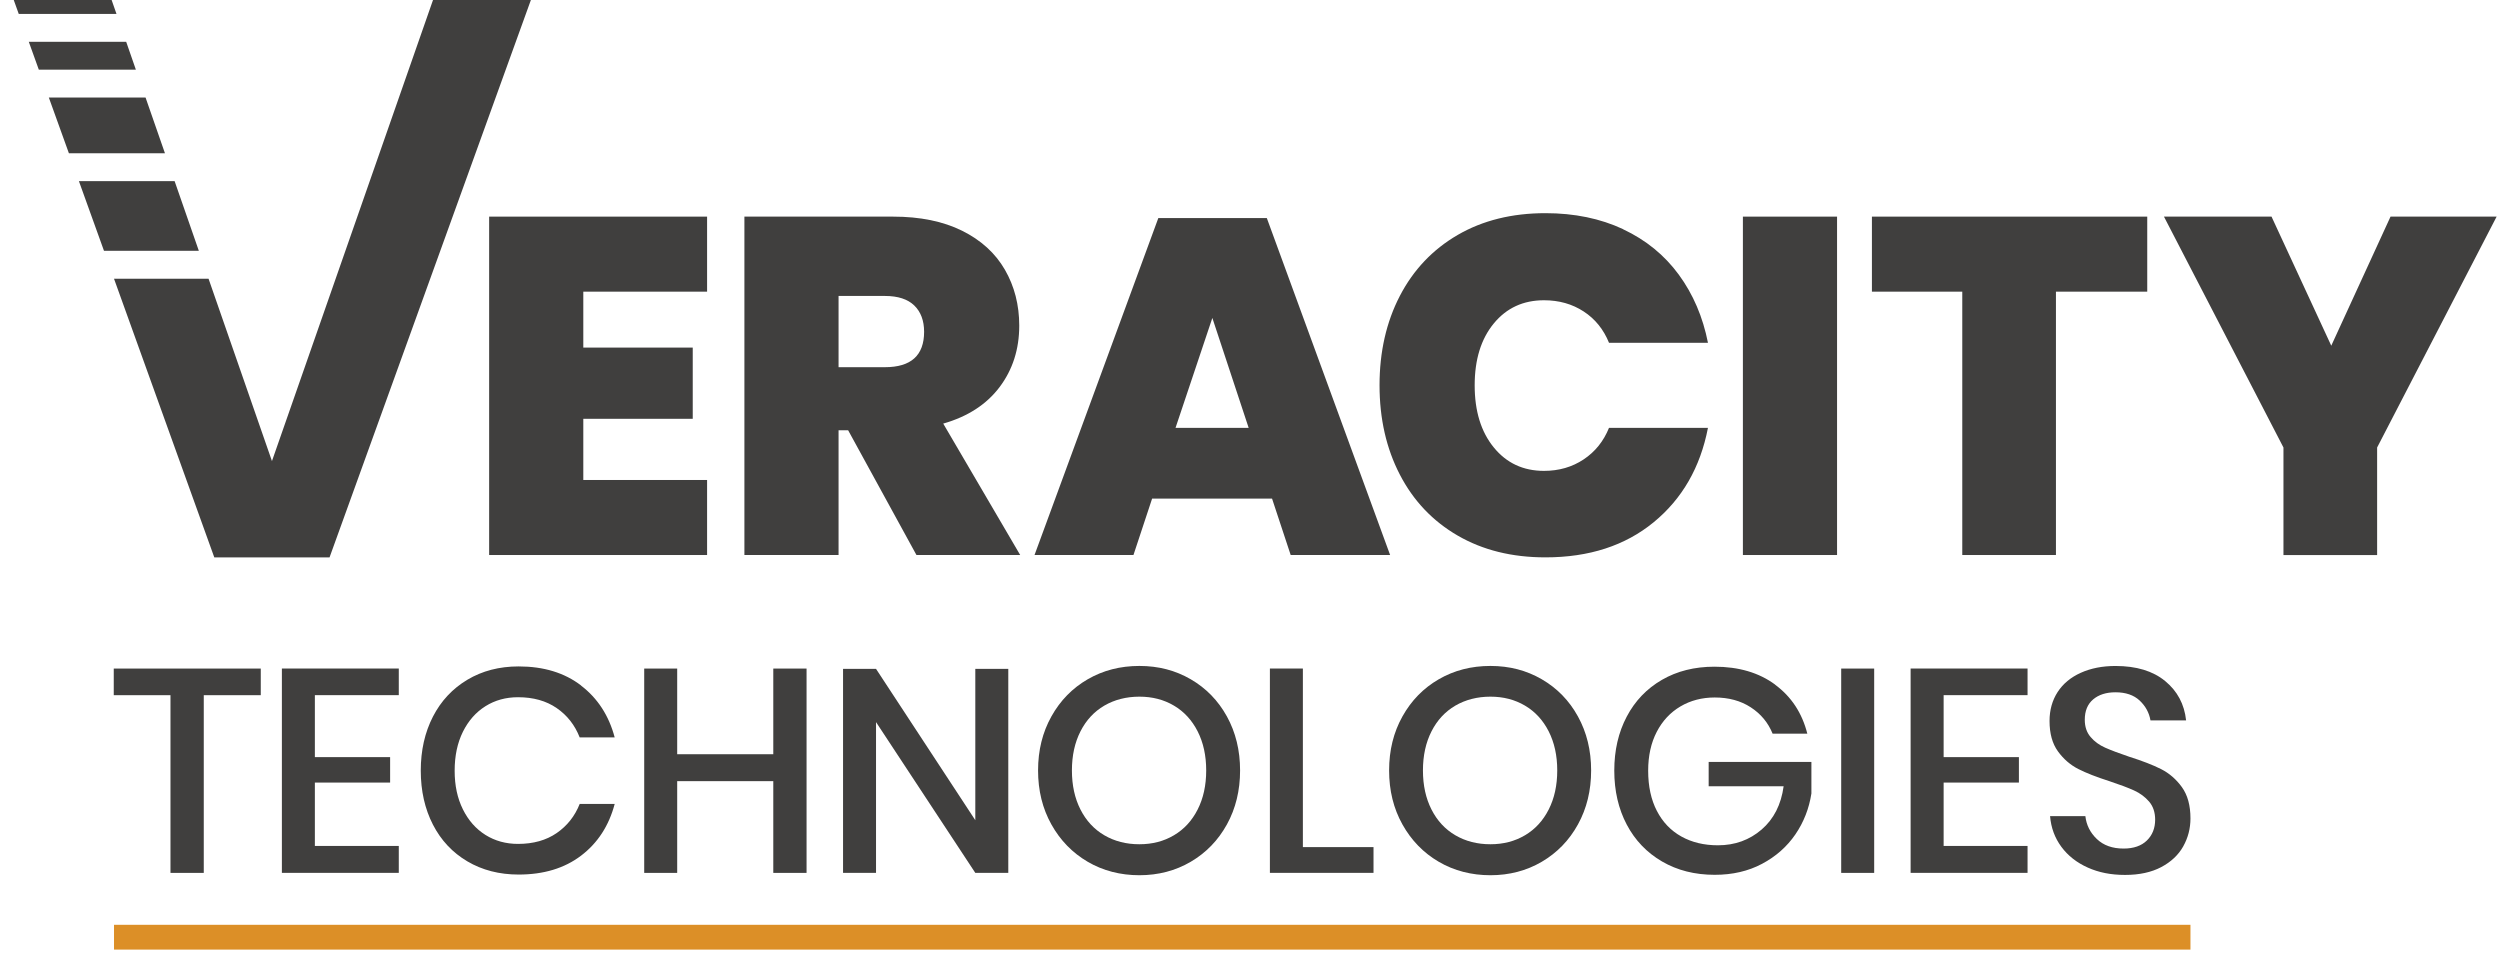 <svg width="146" height="56" viewBox="0 0 146 56" fill="none" xmlns="http://www.w3.org/2000/svg">
<g clip-path="url(#clip0_3_1601)">
<path d="M31.004 0L19.245 32.552H12.515L6.658 16.277H12.179L15.882 26.927L25.288 0H31.004Z" fill="#403F3E"/>
<path d="M6.803 0.814H1.095L0.803 0H6.519L6.803 0.814Z" fill="#403F3E"/>
<path d="M7.37 2.443H1.682L2.267 4.07H7.935L7.37 2.443Z" fill="#403F3E"/>
<path d="M8.501 5.697H2.852L4.024 8.951H9.633L8.501 5.697Z" fill="#403F3E"/>
<path d="M11.612 14.648H6.073L4.609 10.58H10.198L11.612 14.648Z" fill="#403F3E"/>
<path d="M34.065 17.033V20.299H40.456V24.458H34.065V28.031H41.294V32.413H28.566V12.651H41.294V17.033H34.065Z" fill="#403F3E"/>
<path d="M53.521 32.413L49.531 25.127H48.972V32.413H43.473V12.651H52.154C53.734 12.651 55.08 12.926 56.188 13.476C57.294 14.026 58.127 14.784 58.686 15.752C59.244 16.719 59.524 17.807 59.524 19.017C59.524 20.393 59.141 21.589 58.378 22.603C57.615 23.616 56.518 24.329 55.084 24.738L59.579 32.413H53.521ZM48.972 21.444H51.679C53.205 21.444 53.968 20.756 53.968 19.377C53.968 18.726 53.776 18.214 53.396 17.843C53.013 17.471 52.442 17.284 51.679 17.284H48.972V21.444Z" fill="#403F3E"/>
<path d="M74.29 29.12H67.283L66.194 32.413H60.416L67.646 12.735H73.982L81.183 32.413H75.376L74.288 29.12H74.29ZM72.922 24.988L70.801 18.568L68.65 24.988H72.92H72.922Z" fill="#403F3E"/>
<path d="M94.791 13.39C96.121 14.014 97.205 14.898 98.043 16.042C98.88 17.185 99.448 18.513 99.745 20.019H93.966C93.65 19.239 93.157 18.627 92.487 18.19C91.816 17.752 91.044 17.535 90.169 17.535C88.96 17.535 87.981 17.985 87.238 18.889C86.493 19.793 86.121 20.995 86.121 22.504C86.121 24.012 86.493 25.221 87.238 26.131C87.981 27.044 88.96 27.499 90.169 27.499C91.044 27.499 91.816 27.275 92.487 26.828C93.157 26.382 93.65 25.769 93.966 24.986H99.745C99.298 27.295 98.241 29.131 96.576 30.498C94.909 31.866 92.803 32.55 90.253 32.55C88.298 32.55 86.592 32.127 85.13 31.279C83.668 30.432 82.542 29.245 81.752 27.719C80.961 26.193 80.565 24.454 80.565 22.499C80.565 20.545 80.961 18.805 81.752 17.279C82.544 15.754 83.67 14.569 85.13 13.72C86.59 12.873 88.298 12.449 90.253 12.449C91.946 12.449 93.458 12.761 94.789 13.383L94.791 13.39Z" fill="#403F3E"/>
<path d="M107.284 12.651V32.413H101.785V12.651H107.284Z" fill="#403F3E"/>
<path d="M125.399 12.651V17.033H120.067V32.413H114.597V17.033H109.32V12.651H125.399Z" fill="#403F3E"/>
<path d="M145.803 12.651L138.824 26.134V32.416H133.354V26.134L126.375 12.651H132.657L136.146 20.189L139.607 12.651H145.803Z" fill="#403F3E"/>
<path d="M15.229 39.044V40.599H11.9V50.977H9.956V40.599H6.643V39.044H15.229Z" fill="#403F3E"/>
<path d="M18.388 40.599V44.216H22.783V45.702H18.388V49.403H23.289V50.975H16.462V39.042H23.289V40.597H18.388V40.599Z" fill="#403F3E"/>
<path d="M33.937 40.041C34.907 40.784 35.56 41.793 35.898 43.066H33.854C33.572 42.345 33.124 41.773 32.51 41.351C31.897 40.929 31.145 40.718 30.254 40.718C29.544 40.718 28.911 40.891 28.353 41.241C27.794 41.591 27.354 42.09 27.033 42.736C26.712 43.385 26.552 44.141 26.552 45.01C26.552 45.878 26.712 46.619 27.033 47.266C27.354 47.914 27.794 48.411 28.353 48.761C28.911 49.11 29.544 49.284 30.254 49.284C31.145 49.284 31.897 49.073 32.51 48.651C33.124 48.228 33.572 47.661 33.854 46.951H35.898C35.56 48.224 34.907 49.231 33.937 49.968C32.968 50.706 31.752 51.074 30.287 51.074C29.162 51.074 28.163 50.816 27.295 50.304C26.427 49.792 25.756 49.077 25.283 48.158C24.811 47.239 24.573 46.188 24.573 45.005C24.573 43.822 24.811 42.771 25.283 41.852C25.756 40.933 26.427 40.216 27.295 39.697C28.163 39.179 29.16 38.919 30.287 38.919C31.752 38.919 32.97 39.291 33.937 40.034V40.041Z" fill="#403F3E"/>
<path d="M47.103 39.044V50.977H45.16V45.619H39.548V50.977H37.622V39.044H39.548V44.047H45.16V39.044H47.103Z" fill="#403F3E"/>
<path d="M58.884 50.977H56.958L51.16 42.171V50.977H49.234V39.062H51.16L56.958 47.901V39.062H58.884V50.977Z" fill="#403F3E"/>
<path d="M69.539 39.669C70.433 40.188 71.139 40.911 71.652 41.841C72.164 42.771 72.421 43.822 72.421 44.994C72.421 46.166 72.164 47.217 71.652 48.147C71.139 49.077 70.433 49.803 69.539 50.328C68.644 50.852 67.643 51.113 66.54 51.113C65.436 51.113 64.418 50.852 63.523 50.328C62.628 49.805 61.92 49.077 61.401 48.147C60.882 47.217 60.623 46.168 60.623 44.994C60.623 43.82 60.882 42.771 61.401 41.841C61.92 40.911 62.626 40.188 63.523 39.669C64.42 39.15 65.425 38.891 66.54 38.891C67.654 38.891 68.644 39.15 69.539 39.669ZM64.493 41.208C63.895 41.558 63.431 42.059 63.099 42.712C62.767 43.365 62.6 44.126 62.6 44.994C62.6 45.863 62.767 46.623 63.099 47.276C63.431 47.929 63.895 48.431 64.493 48.78C65.091 49.13 65.772 49.304 66.537 49.304C67.303 49.304 67.967 49.13 68.558 48.78C69.15 48.431 69.611 47.929 69.943 47.276C70.275 46.623 70.442 45.863 70.442 44.994C70.442 44.126 70.275 43.367 69.943 42.712C69.611 42.059 69.15 41.558 68.558 41.208C67.967 40.858 67.294 40.685 66.537 40.685C65.781 40.685 65.088 40.861 64.493 41.208Z" fill="#403F3E"/>
<path d="M76.088 49.471H80.213V50.975H74.162V39.042H76.088V49.471Z" fill="#403F3E"/>
<path d="M90.039 39.669C90.934 40.188 91.64 40.911 92.152 41.841C92.665 42.771 92.922 43.822 92.922 44.994C92.922 46.166 92.665 47.217 92.152 48.147C91.64 49.077 90.934 49.803 90.039 50.328C89.144 50.852 88.144 51.113 87.04 51.113C85.937 51.113 84.919 50.852 84.024 50.328C83.129 49.805 82.421 49.077 81.902 48.147C81.383 47.217 81.124 46.168 81.124 44.994C81.124 43.82 81.383 42.771 81.902 41.841C82.421 40.911 83.127 40.188 84.024 39.669C84.921 39.15 85.926 38.891 87.04 38.891C88.155 38.891 89.144 39.15 90.039 39.669ZM84.993 41.208C84.395 41.558 83.931 42.059 83.599 42.712C83.267 43.365 83.1 44.126 83.1 44.994C83.1 45.863 83.267 46.623 83.599 47.276C83.931 47.929 84.395 48.431 84.993 48.78C85.591 49.13 86.273 49.304 87.038 49.304C87.803 49.304 88.467 49.13 89.059 48.78C89.65 48.431 90.112 47.929 90.444 47.276C90.776 46.623 90.943 45.863 90.943 44.994C90.943 44.126 90.776 43.367 90.444 42.712C90.112 42.059 89.65 41.558 89.059 41.208C88.467 40.858 87.794 40.685 87.038 40.685C86.282 40.685 85.589 40.861 84.993 41.208Z" fill="#403F3E"/>
<path d="M103.671 39.99C104.617 40.689 105.243 41.641 105.547 42.846H103.52C103.26 42.204 102.836 41.692 102.244 41.307C101.653 40.922 100.952 40.733 100.14 40.733C99.397 40.733 98.729 40.907 98.137 41.256C97.546 41.606 97.084 42.101 96.752 42.743C96.42 43.385 96.253 44.139 96.253 45.007C96.253 45.92 96.422 46.703 96.761 47.356C97.099 48.009 97.574 48.508 98.19 48.851C98.803 49.194 99.516 49.365 100.327 49.365C101.319 49.365 102.17 49.057 102.88 48.444C103.59 47.831 104.019 46.988 104.164 45.918H99.786V44.497H105.786V46.34C105.65 47.219 105.338 48.015 104.848 48.732C104.357 49.447 103.709 50.02 102.904 50.447C102.099 50.876 101.178 51.089 100.14 51.089C98.979 51.089 97.955 50.83 97.064 50.311C96.174 49.792 95.486 49.075 95.002 48.156C94.518 47.237 94.274 46.186 94.274 45.003C94.274 43.82 94.516 42.769 95.002 41.85C95.486 40.931 96.171 40.216 97.055 39.704C97.939 39.192 98.962 38.935 100.123 38.935C101.543 38.935 102.726 39.284 103.671 39.983V39.99Z" fill="#403F3E"/>
<path d="M109.452 39.044V50.977H107.526V39.044H109.452Z" fill="#403F3E"/>
<path d="M113.508 40.599V44.216H117.904V45.702H113.508V49.403H118.409V50.975H111.58V39.042H118.409V40.597H113.508V40.599Z" fill="#403F3E"/>
<path d="M127.501 49.429C127.219 49.93 126.791 50.333 126.217 50.638C125.643 50.942 124.937 51.096 124.104 51.096C123.271 51.096 122.565 50.953 121.923 50.665C121.281 50.377 120.768 49.974 120.384 49.455C120.001 48.937 119.781 48.341 119.724 47.663H121.786C121.844 48.182 122.066 48.627 122.455 48.998C122.844 49.37 123.365 49.556 124.018 49.556C124.603 49.556 125.058 49.398 125.379 49.084C125.7 48.769 125.861 48.363 125.861 47.868C125.861 47.439 125.742 47.087 125.507 46.812C125.269 46.538 124.977 46.32 124.627 46.162C124.278 46.003 123.798 45.823 123.191 45.621C122.448 45.383 121.841 45.148 121.375 44.911C120.907 44.673 120.511 44.33 120.184 43.88C119.856 43.429 119.693 42.837 119.693 42.105C119.693 41.463 119.852 40.9 120.166 40.414C120.48 39.931 120.931 39.555 121.518 39.291C122.103 39.027 122.78 38.893 123.545 38.893C124.761 38.893 125.729 39.185 126.443 39.772C127.158 40.359 127.567 41.124 127.668 42.07H125.588C125.509 41.619 125.298 41.234 124.955 40.911C124.612 40.59 124.141 40.43 123.543 40.43C123.002 40.43 122.569 40.568 122.242 40.843C121.914 41.12 121.751 41.516 121.751 42.035C121.751 42.439 121.863 42.776 122.09 43.04C122.314 43.306 122.6 43.512 122.943 43.664C123.286 43.816 123.756 43.994 124.354 44.196C125.109 44.434 125.726 44.673 126.206 44.915C126.685 45.157 127.09 45.509 127.424 45.97C127.756 46.432 127.923 47.041 127.923 47.795C127.923 48.382 127.782 48.925 127.501 49.427V49.429Z" fill="#403F3E"/>
<path d="M127.923 54.007H6.658V55.458H127.923V54.007Z" fill="#DC8F27"/>
</g>
<defs>
<clipPath id="clip0_3_1601">
<rect width="145" height="55.458" fill="white" transform="translate(0.803)"/>
</clipPath>
</defs>
</svg>
